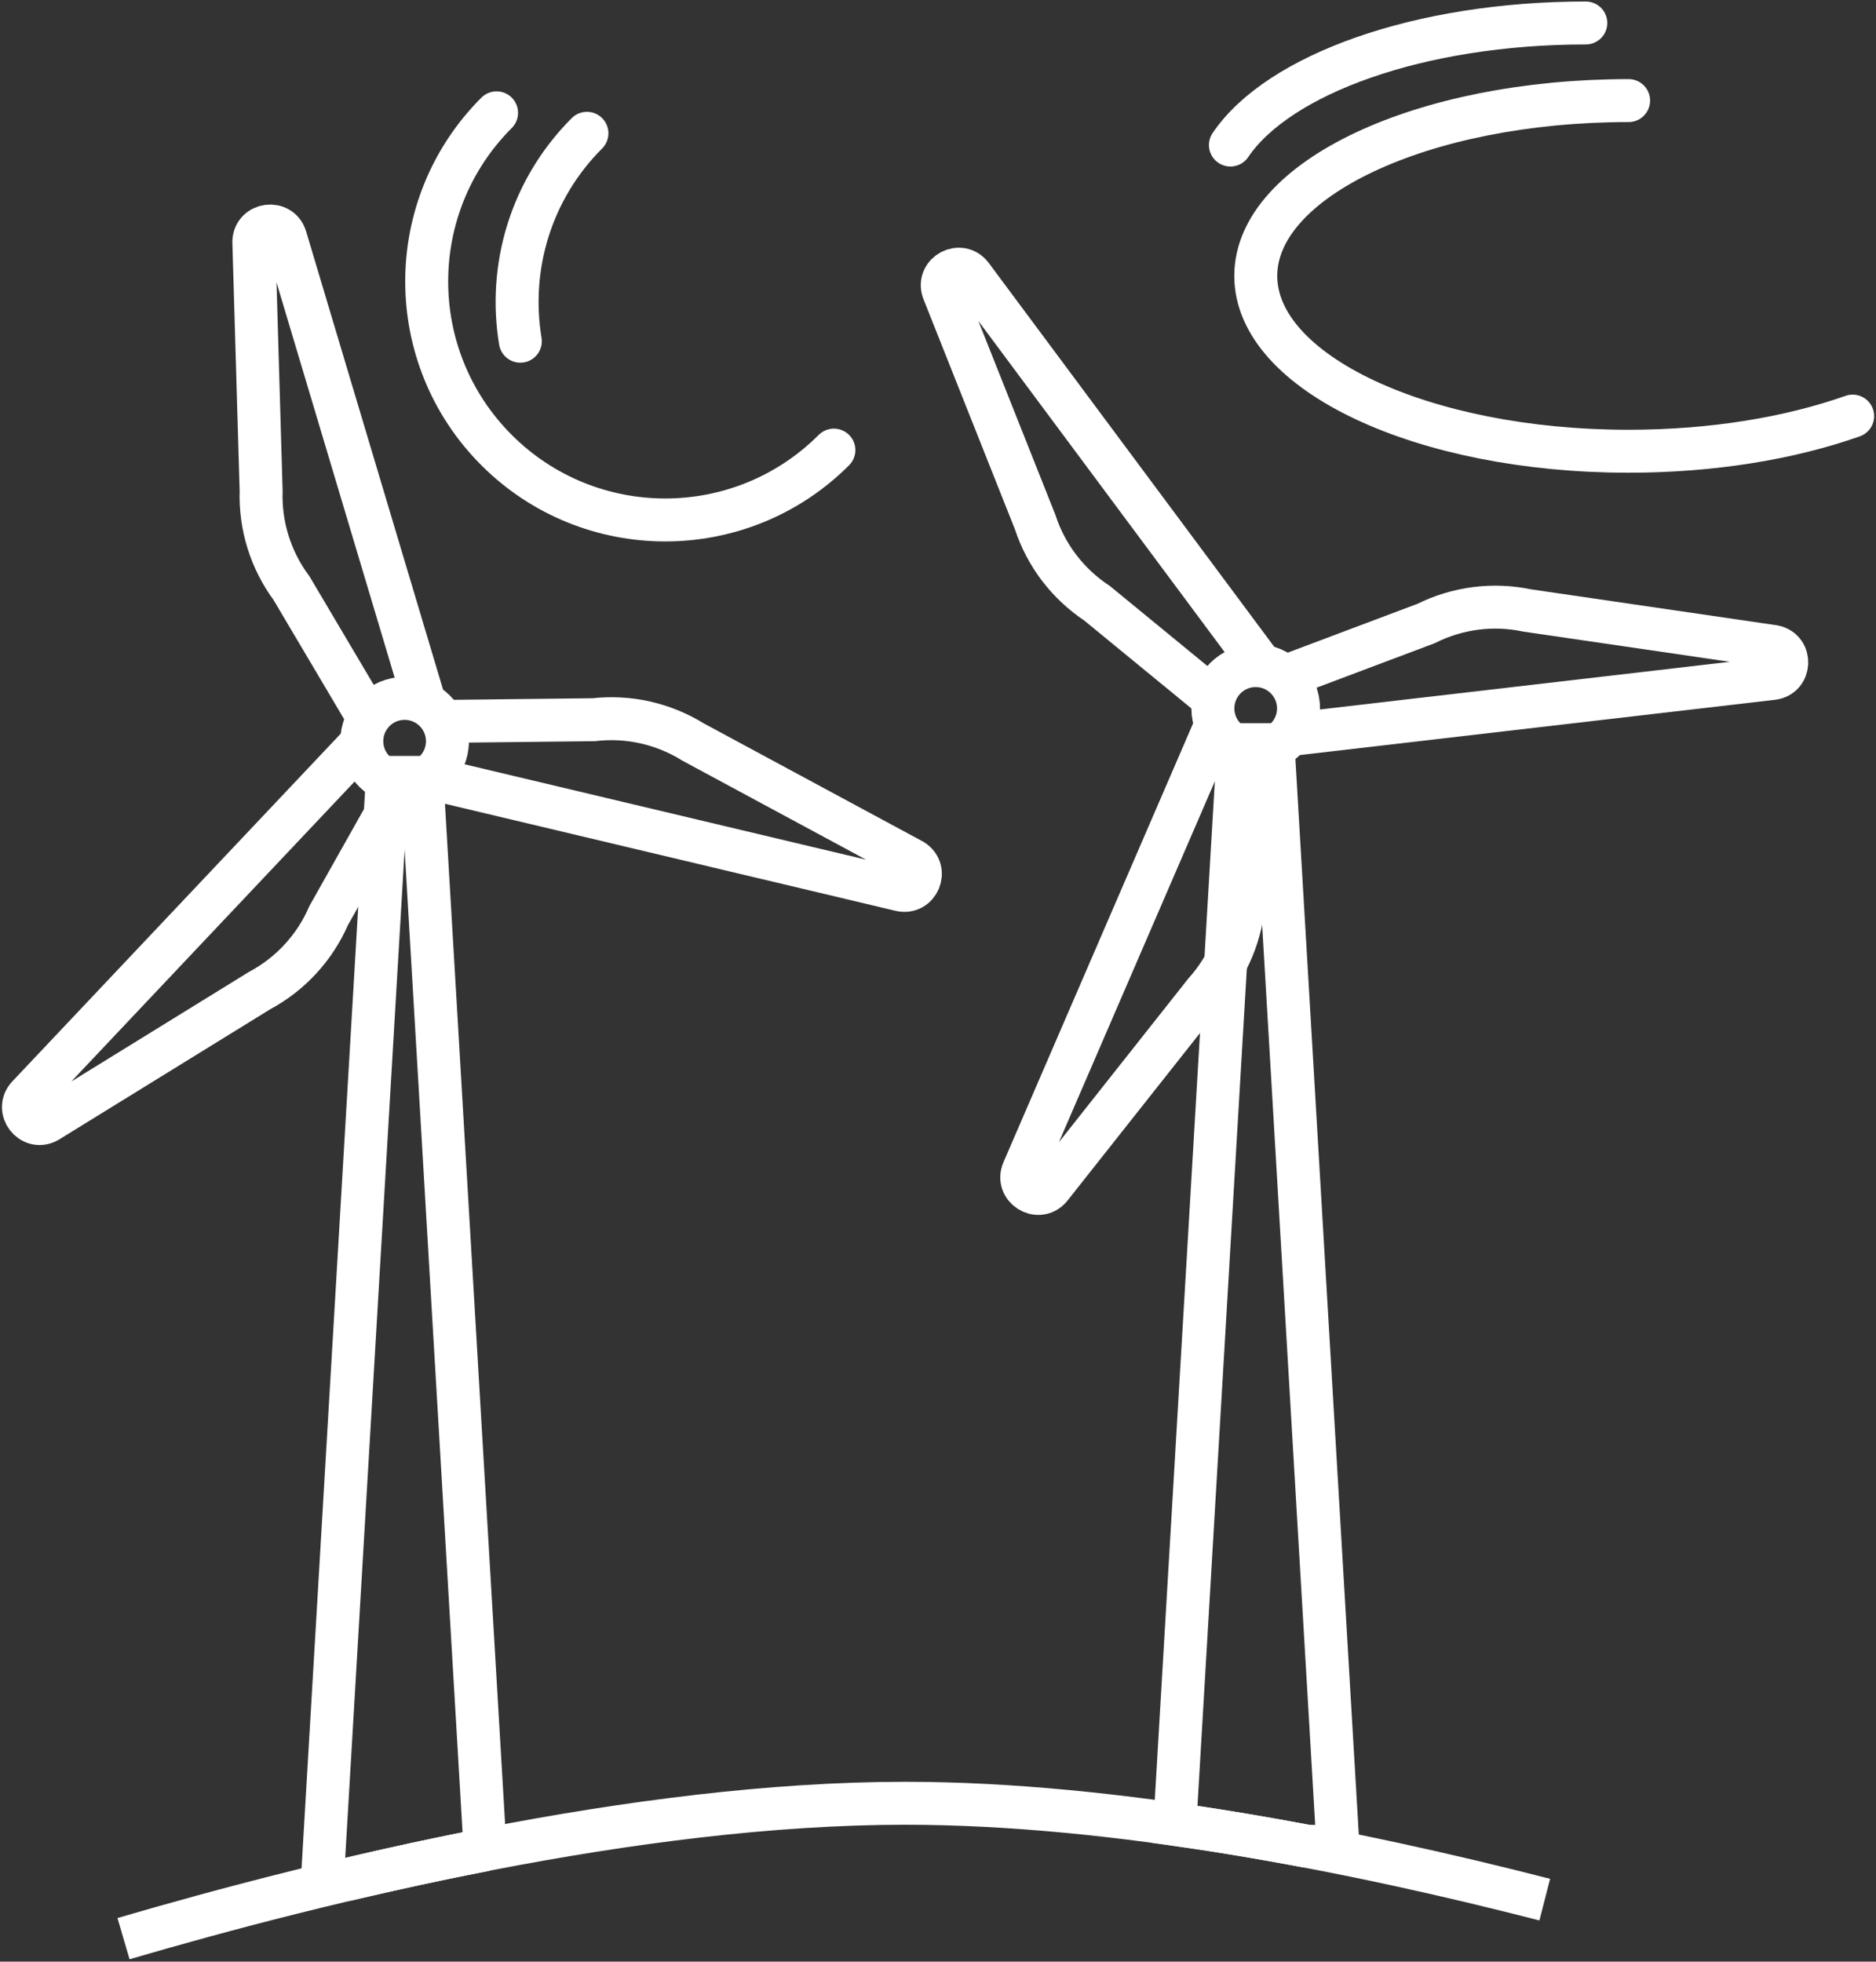 <svg width="262" height="274" viewBox="0 0 262 274" fill="none" xmlns="http://www.w3.org/2000/svg">
  <rect x="0" y="0" width="262" height="274" fill="#333333" stroke="none"/>
  <path
    d="M177.39 103.36L173.74 125.48C173.45 130.35 171.52 134.98 168.26 138.61L146.66 165.93C144.95 167.84 141.88 165.88 142.9 163.52L170.23 100.26"
    stroke="white" stroke-width="6" stroke-miterlimit="10" />
  <path
    d="M178.19 94.99L199.17 87.09C203.53 84.91 208.51 84.26 213.28 85.27L247.74 90.31C250.25 90.84 250.08 94.48 247.54 94.77L179.09 102.73"
    stroke="white" stroke-width="6" stroke-miterlimit="10" />
  <path
    d="M170.54 98.48L153.21 84.26C149.14 81.57 146.09 77.58 144.58 72.95L131.72 40.58C130.92 38.14 134.16 36.47 135.69 38.53L176.81 93.83"
    stroke="white" stroke-width="6" stroke-miterlimit="10" />
  <path
    d="M175.37 104.93C178.673 104.93 181.35 102.253 181.35 98.95C181.35 95.647 178.673 92.97 175.37 92.97C172.067 92.97 169.39 95.647 169.39 98.95C169.39 102.253 172.067 104.93 175.37 104.93Z"
    stroke="white" stroke-width="6" stroke-miterlimit="10" />
  <path
    d="M52.13 101.44L40.71 82.15C37.8 78.23 36.31 73.44 36.47 68.57L35.45 33.76C35.53 31.2 39.15 30.73 39.88 33.19L59.61 99.21"
    stroke="white" stroke-width="6" stroke-miterlimit="10" />
  <path
    d="M56.89 108.36L45.9 127.89C43.96 132.37 40.56 136.06 36.26 138.36L6.62 156.65C4.36 157.86 2.15 154.97 3.91 153.1L51.22 103"
    stroke="white" stroke-width="6" stroke-miterlimit="10" />
  <path
    d="M60.5 100.78L82.91 100.53C87.76 99.97 92.65 101.07 96.8 103.65L127.46 120.18C129.64 121.54 128.24 124.9 125.74 124.3L58.7 108.37"
    stroke="white" stroke-width="6" stroke-miterlimit="10" />
  <path
    d="M56.51 109.51C59.813 109.51 62.49 106.833 62.49 103.53C62.49 100.227 59.813 97.55 56.51 97.55C53.207 97.55 50.53 100.227 50.53 103.53C50.53 106.833 53.207 109.51 56.51 109.51Z"
    stroke="white" stroke-width="6" stroke-miterlimit="10" />
  <path
    d="M215.74 265.34C189.25 258.53 155.86 251.88 126.4 251.88C88.96 251.88 45.17 262.61 17.25 270.79"
    stroke="white" stroke-width="6" stroke-miterlimit="10" />
  <path
    d="M182.6 257.9H186.86L177.79 104.01H172.97L164.08 254.82C170.31 255.7 176.51 256.75 182.61 257.9H182.6Z"
    stroke="white" stroke-width="6" stroke-miterlimit="10" />
  <path
    d="M67.75 258.37L58.92 108.59H54.1L45.03 262.48H48.69C54.83 261.04 61.22 259.64 67.76 258.37H67.75Z"
    stroke="white" stroke-width="6" stroke-miterlimit="10" />
  <path d="M116.46 62.87C103.45 75.88 82.36 75.88 69.35 62.87C56.34 49.86 56.34 28.77 69.35 15.76"
    stroke="white" stroke-width="6" stroke-miterlimit="10" stroke-linecap="round" />
  <path d="M72.67 47.66C70.97 37.41 74.07 26.52 81.97 18.62" stroke="white" stroke-width="6"
    stroke-miterlimit="10" stroke-linecap="round" />
  <path
    d="M258.74 58.12C250.03 61.2 239.19 63.03 227.45 63.03C198.69 63.03 175.38 52.07 175.38 38.54C175.38 25.01 198.69 14.05 227.45 14.05"
    stroke="white" stroke-width="6" stroke-miterlimit="10" stroke-linecap="round" />
  <path d="M171.84 20.26C178.53 10.37 198.22 3.21 221.47 3.21" stroke="white" stroke-width="6"
    stroke-miterlimit="10" stroke-linecap="round" />
</svg>